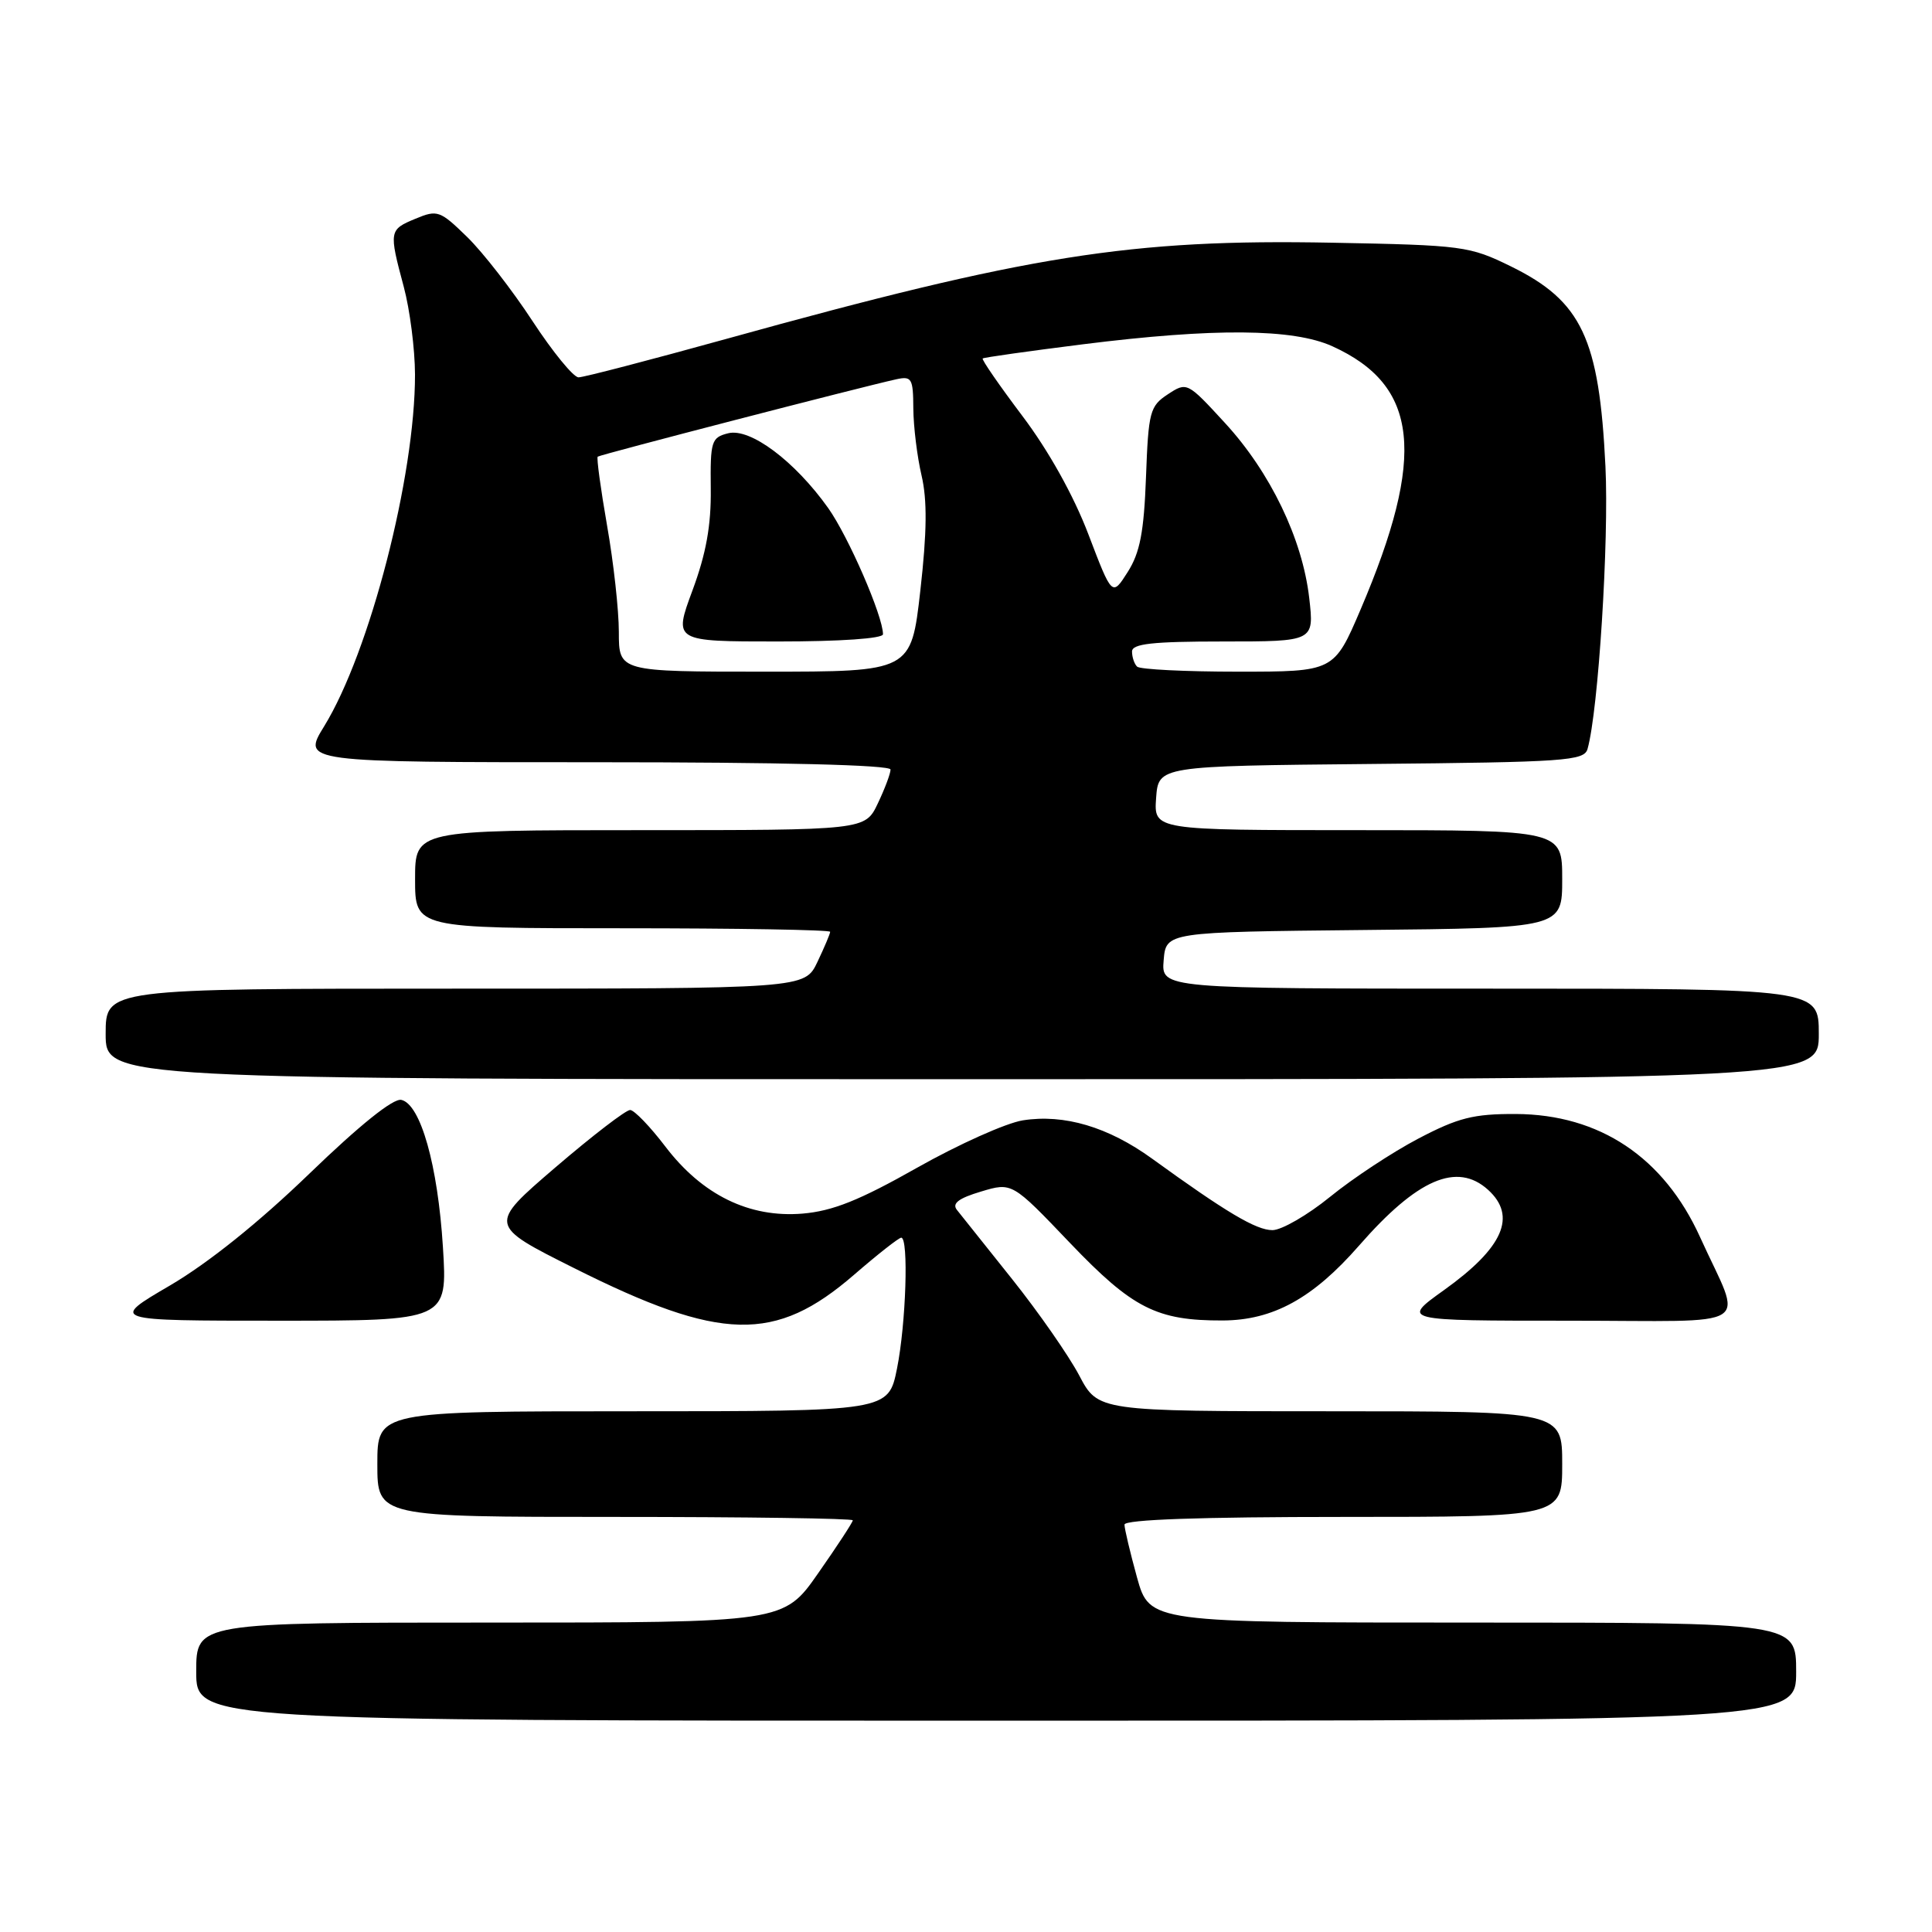 <?xml version="1.0" encoding="UTF-8" standalone="no"?>
<!DOCTYPE svg PUBLIC "-//W3C//DTD SVG 1.1//EN" "http://www.w3.org/Graphics/SVG/1.1/DTD/svg11.dtd" >
<svg xmlns="http://www.w3.org/2000/svg" xmlns:xlink="http://www.w3.org/1999/xlink" version="1.1" viewBox="0 0 256 256">
 <g >
 <path fill="currentColor"
d=" M 238.00 221.50 C 238.00 215.00 238.00 215.00 195.16 215.00 C 152.33 215.00 152.33 215.00 150.66 209.02 C 149.75 205.72 149.00 202.57 149.00 202.02 C 149.00 201.35 159.05 201.00 178.00 201.00 C 207.00 201.00 207.00 201.00 207.00 194.00 C 207.00 187.00 207.00 187.00 176.25 187.00 C 145.50 187.00 145.50 187.00 143.00 182.25 C 141.62 179.64 137.63 173.90 134.12 169.50 C 130.61 165.10 127.31 160.97 126.79 160.31 C 126.12 159.46 127.03 158.77 129.98 157.89 C 134.10 156.65 134.10 156.65 141.80 164.72 C 150.07 173.37 153.28 175.00 162.00 174.97 C 168.67 174.95 173.97 172.04 180.08 165.05 C 187.80 156.21 193.06 153.94 197.17 157.65 C 201.03 161.15 199.20 165.32 191.33 170.95 C 185.67 175.00 185.67 175.00 207.81 175.00 C 233.14 175.00 230.93 176.41 225.27 163.93 C 220.47 153.35 211.96 147.66 200.85 147.61 C 195.25 147.59 193.22 148.10 187.94 150.87 C 184.49 152.68 179.23 156.15 176.25 158.58 C 173.26 161.01 169.82 163.00 168.60 163.00 C 166.45 163.00 162.49 160.65 152.66 153.53 C 146.85 149.32 141.00 147.59 135.54 148.45 C 133.32 148.80 127.01 151.63 121.52 154.73 C 113.85 159.07 110.33 160.47 106.33 160.81 C 99.28 161.39 93.05 158.34 88.16 151.92 C 86.15 149.28 84.05 147.10 83.50 147.08 C 82.95 147.06 78.49 150.49 73.59 154.69 C 64.69 162.33 64.69 162.33 76.09 168.04 C 95.54 177.79 102.72 177.96 113.17 168.91 C 116.29 166.21 119.10 164.00 119.42 164.00 C 120.42 164.00 120.05 175.41 118.86 181.33 C 117.72 187.00 117.72 187.00 83.86 187.00 C 50.00 187.00 50.00 187.00 50.00 194.00 C 50.00 201.00 50.00 201.00 81.50 201.00 C 98.83 201.00 113.00 201.20 113.00 201.45 C 113.00 201.70 110.94 204.85 108.42 208.45 C 103.85 215.00 103.85 215.00 64.92 215.00 C 26.00 215.00 26.00 215.00 26.00 221.50 C 26.00 228.00 26.00 228.00 132.00 228.00 C 238.00 228.00 238.00 228.00 238.00 221.50 Z  M 58.69 165.25 C 58.01 154.38 55.73 146.32 53.18 145.74 C 52.11 145.50 47.66 149.08 40.99 155.52 C 34.30 161.98 27.58 167.37 22.51 170.34 C 14.54 175.00 14.54 175.00 36.92 175.00 C 59.30 175.00 59.30 175.00 58.69 165.25 Z  M 241.00 137.00 C 241.00 131.00 241.00 131.00 197.44 131.00 C 153.88 131.00 153.88 131.00 154.19 127.25 C 154.50 123.50 154.50 123.50 180.75 123.23 C 207.00 122.97 207.00 122.97 207.00 116.48 C 207.00 110.00 207.00 110.00 179.94 110.00 C 152.89 110.00 152.89 110.00 153.19 105.75 C 153.50 101.50 153.50 101.50 181.69 101.23 C 207.45 100.99 209.92 100.82 210.36 99.23 C 211.79 94.16 213.21 71.65 212.73 61.81 C 211.91 44.83 209.58 39.91 200.23 35.31 C 194.70 32.60 193.87 32.49 176.50 32.16 C 149.81 31.65 136.24 33.81 96.19 44.92 C 86.11 47.71 77.33 50.00 76.66 50.00 C 75.99 50.00 73.25 46.65 70.57 42.56 C 67.89 38.46 64.00 33.45 61.91 31.41 C 58.31 27.90 57.96 27.77 55.06 28.98 C 51.55 30.43 51.52 30.61 53.50 38.00 C 54.31 41.02 54.98 46.25 54.99 49.62 C 55.01 63.12 49.00 86.40 42.95 96.24 C 40.02 101.00 40.02 101.00 79.01 101.00 C 103.42 101.00 118.00 101.36 118.00 101.97 C 118.00 102.50 117.24 104.52 116.31 106.47 C 114.63 110.00 114.63 110.00 84.81 110.00 C 55.00 110.00 55.00 110.00 55.00 116.50 C 55.00 123.00 55.00 123.00 82.50 123.00 C 97.62 123.00 110.00 123.21 110.00 123.47 C 110.00 123.72 109.24 125.52 108.31 127.47 C 106.63 131.00 106.63 131.00 60.31 131.00 C 14.00 131.00 14.00 131.00 14.00 137.00 C 14.00 143.00 14.00 143.00 127.50 143.00 C 241.00 143.00 241.00 143.00 241.00 137.00 Z  M 82.00 83.75 C 82.00 80.86 81.30 74.51 80.44 69.64 C 79.59 64.76 79.03 60.65 79.20 60.51 C 79.49 60.25 114.11 51.28 118.75 50.26 C 120.81 49.81 121.00 50.13 121.02 54.13 C 121.04 56.54 121.53 60.52 122.11 63.00 C 122.87 66.26 122.83 70.47 121.95 78.25 C 120.73 89.00 120.73 89.00 101.37 89.00 C 82.00 89.00 82.00 89.00 82.00 83.75 Z  M 117.00 84.04 C 117.00 81.63 112.42 71.10 109.74 67.32 C 105.30 61.08 99.41 56.68 96.49 57.41 C 94.26 57.97 94.11 58.45 94.18 64.76 C 94.24 69.64 93.56 73.37 91.75 78.25 C 89.25 85.00 89.25 85.00 103.12 85.00 C 111.35 85.00 117.00 84.61 117.00 84.04 Z  M 150.67 88.33 C 150.30 87.97 150.00 87.07 150.00 86.33 C 150.00 85.30 152.68 85.00 162.07 85.00 C 174.14 85.00 174.14 85.00 173.48 79.25 C 172.58 71.41 168.33 62.58 162.31 56.04 C 157.32 50.61 157.27 50.59 154.74 52.25 C 152.37 53.81 152.17 54.54 151.85 63.22 C 151.58 70.50 151.05 73.24 149.43 75.79 C 147.36 79.05 147.36 79.05 144.21 70.78 C 142.25 65.64 138.93 59.70 135.48 55.13 C 132.42 51.07 130.05 47.64 130.21 47.50 C 130.37 47.36 136.35 46.52 143.50 45.62 C 160.89 43.44 171.36 43.53 176.54 45.88 C 188.01 51.09 189.00 60.33 180.29 80.75 C 176.76 89.00 176.76 89.00 164.05 89.00 C 157.05 89.00 151.03 88.70 150.67 88.33 Z "/>
</g>
</svg>